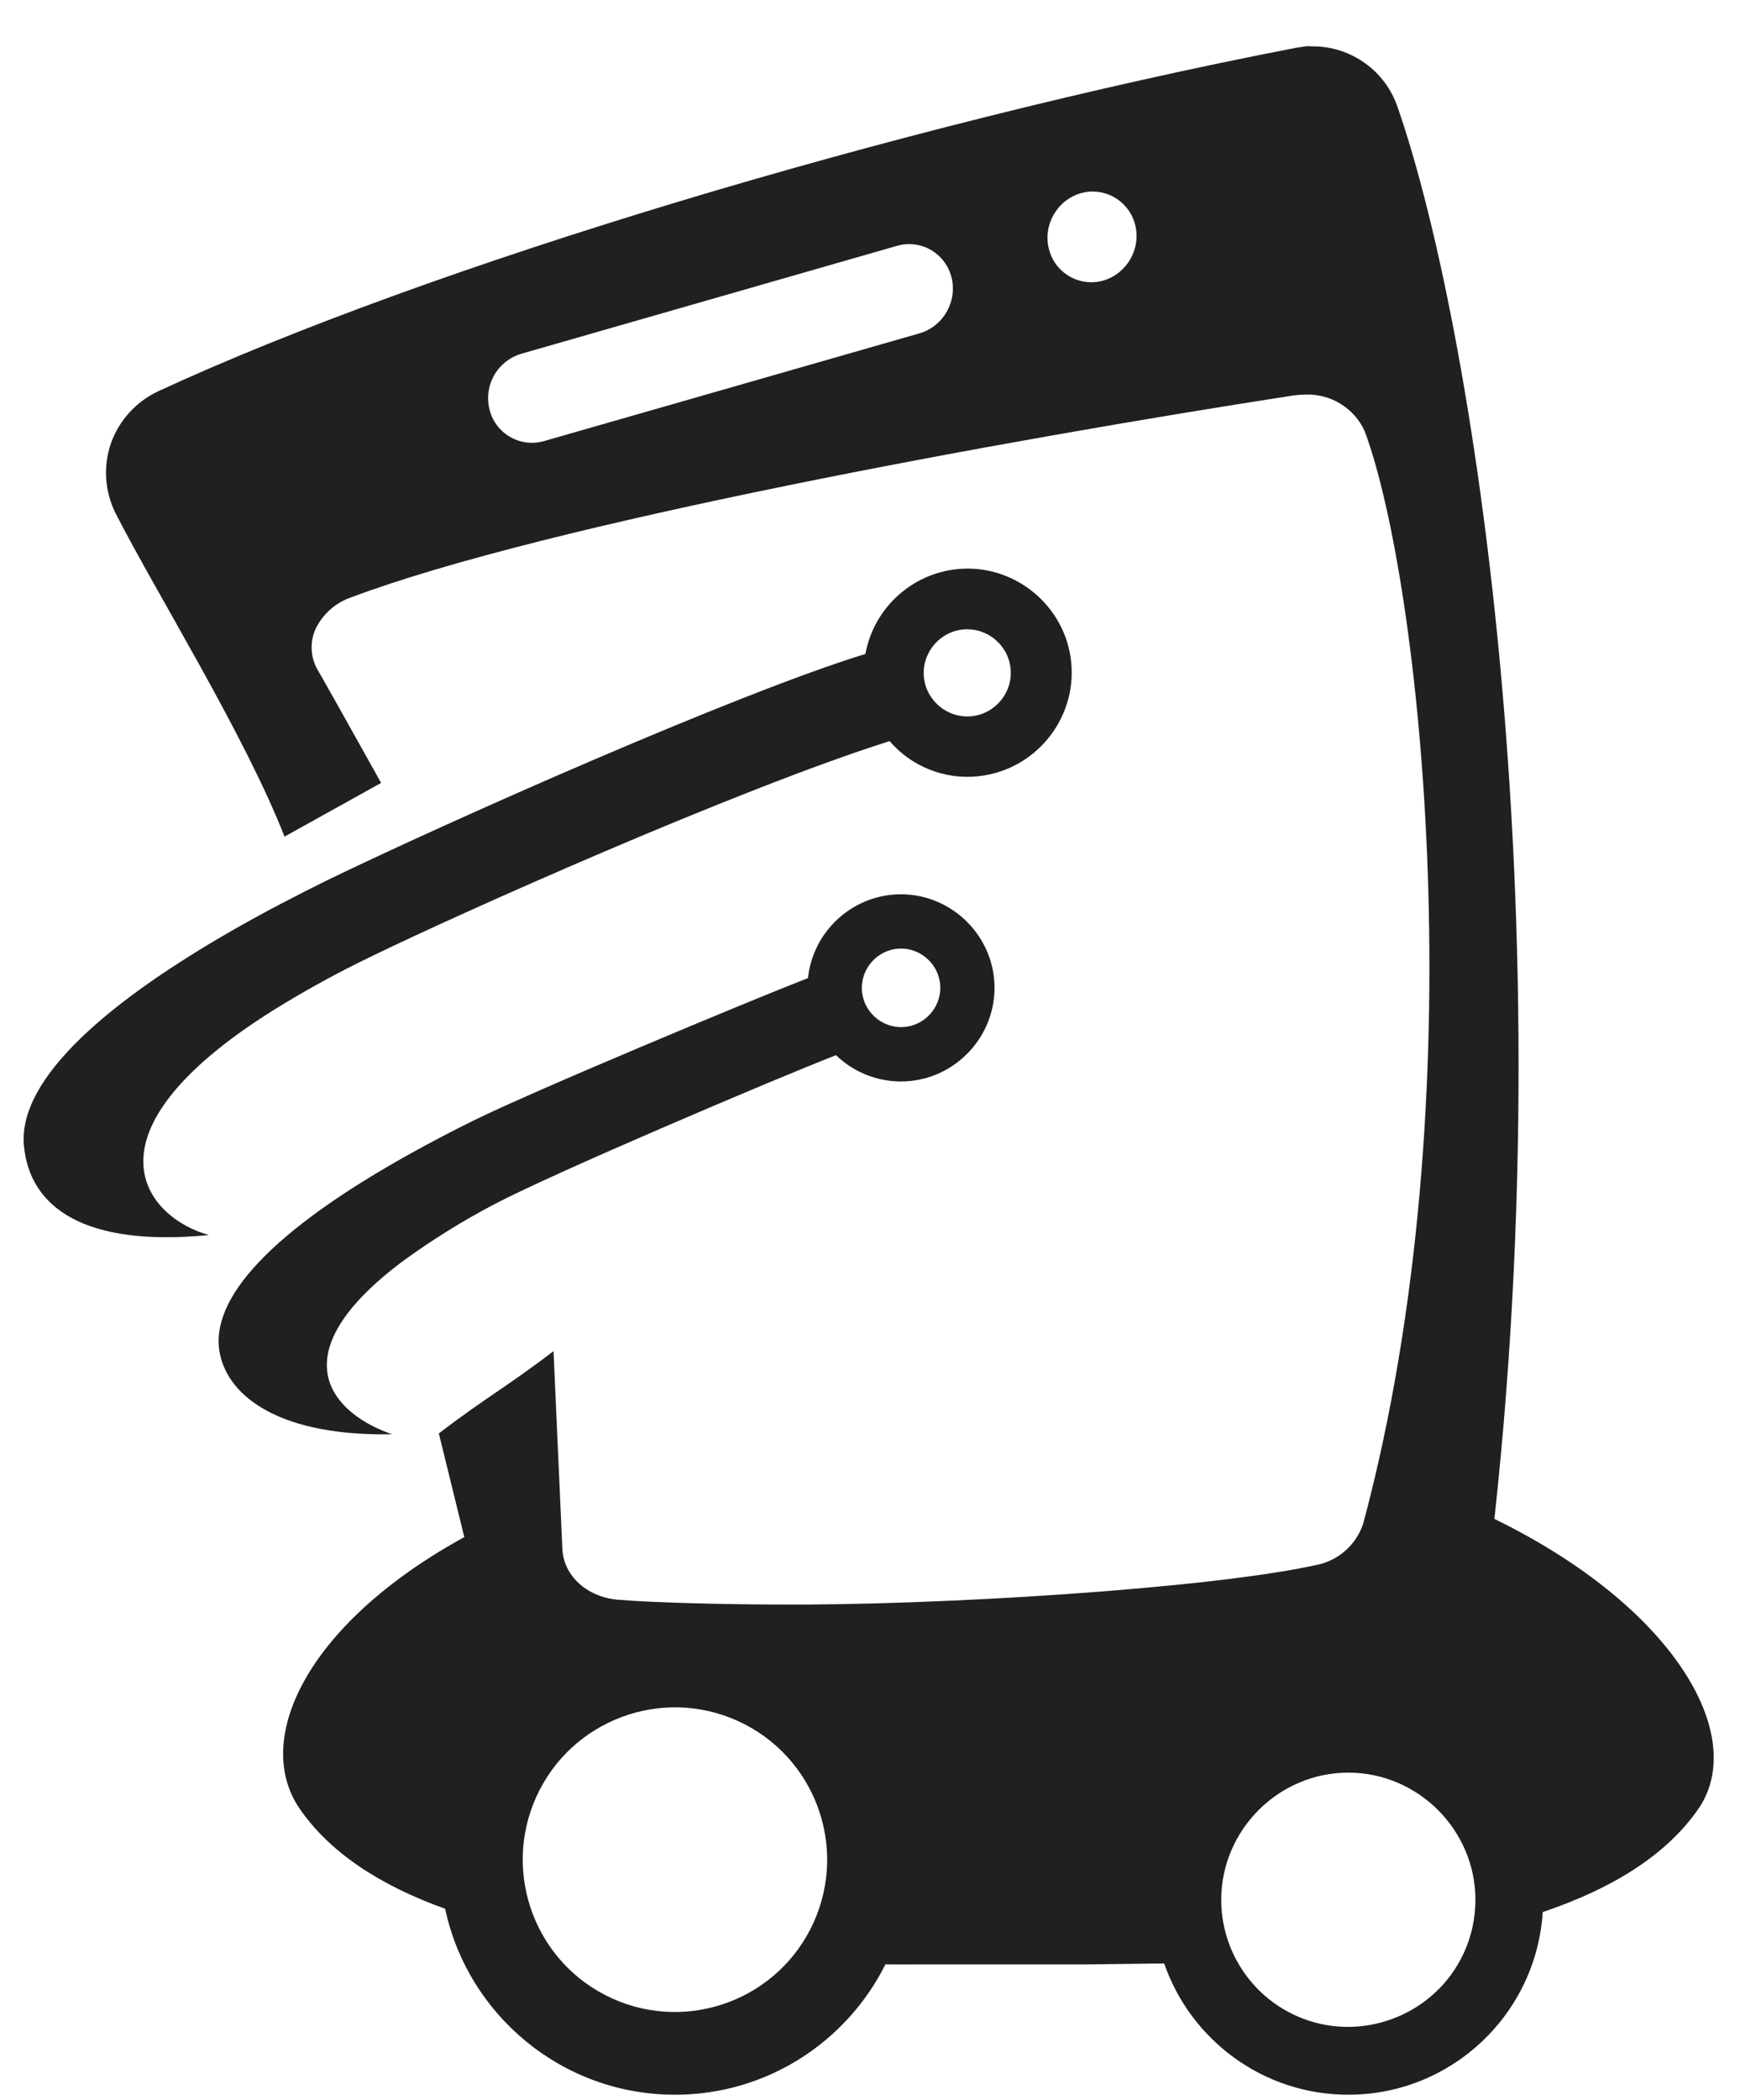 <?xml version="1.0" encoding="UTF-8" standalone="no"?><!DOCTYPE svg PUBLIC "-//W3C//DTD SVG 1.1//EN" "http://www.w3.org/Graphics/SVG/1.1/DTD/svg11.dtd"><svg width="100%" height="100%" viewBox="0 0 34 41" version="1.1" xmlns="http://www.w3.org/2000/svg" xmlns:xlink="http://www.w3.org/1999/xlink" xml:space="preserve" xmlns:serif="http://www.serif.com/" style="fill-rule:evenodd;clip-rule:evenodd;stroke-linejoin:round;stroke-miterlimit:1.414;"><g><path d="M7.885,24.615c0.569,-0.413 1.167,-0.784 1.791,-1.11c1.159,-0.608 5.44,-2.427 6.659,-2.902c0.359,0.347 0.845,0.532 1.343,0.512c1.002,-0.04 1.794,-0.897 1.754,-1.898c-0.04,-1.002 -0.897,-1.794 -1.899,-1.754c-0.903,0.036 -1.65,0.736 -1.745,1.635c-1.078,0.417 -5.377,2.208 -6.538,2.783c-0.648,0.32 -1.276,0.658 -1.859,1.006c-1.92,1.148 -3.33,2.417 -3.093,3.553c0.176,0.846 1.195,1.607 3.364,1.565c-1.092,-0.372 -2.317,-1.496 0.223,-3.39Zm9.692,-6.093c0.42,-0.016 0.779,0.316 0.796,0.736c0.017,0.42 -0.315,0.78 -0.736,0.797c-0.42,0.016 -0.78,-0.316 -0.796,-0.736c-0.017,-0.42 0.315,-0.78 0.736,-0.797Z" style="fill:#21201f;fill-rule:nonzero;"/><path d="M5.339,19.726c0.625,-0.388 1.272,-0.742 1.935,-1.06c1.674,-0.816 7.136,-3.256 10.109,-4.195c0.427,0.496 1.07,0.753 1.721,0.687c0.001,0 0.003,-0.001 0.004,-0.001c1.11,-0.109 1.933,-1.111 1.824,-2.221c-0.108,-1.11 -1.111,-1.933 -2.221,-1.824c-0.9,0.088 -1.638,0.767 -1.801,1.657c-2.492,0.762 -8.144,3.27 -10.489,4.405c-0.641,0.316 -1.258,0.637 -1.836,0.967c-2.461,1.404 -4.234,2.915 -4.118,4.225c0.109,1.201 1.167,1.989 3.616,1.749c-1.219,-0.331 -2.619,-1.957 1.256,-4.389Zm13.478,-7.435c0.465,-0.045 0.885,0.299 0.93,0.764c0.046,0.465 -0.299,0.885 -0.764,0.93c-0.464,0.046 -0.884,-0.299 -0.93,-0.764c-0.045,-0.464 0.3,-0.884 0.764,-0.93Z" style="fill:#21201f;fill-rule:nonzero;"/><path d="M17.858,38.357c-0.187,0.001 -0.372,0.001 -0.557,-0.001c-0.753,1.508 -2.312,2.545 -4.111,2.545c-2.205,0 -4.049,-1.557 -4.492,-3.631c-1.3,-0.466 -2.263,-1.111 -2.845,-1.957c-0.976,-1.428 0.268,-3.897 3.838,-5.618c0.212,1.306 0.199,2.35 0.356,3.29c0.843,-1.017 1.72,-1.27 3.143,-1.27c2.128,0 3.92,1.451 4.44,3.416c2.167,0.057 4.052,0.035 5.226,-0.066c0.092,-0.004 0.184,-0.008 0.277,-0.012c0.676,-1.06 1.863,-1.765 3.213,-1.765c0.844,0 1.535,0.187 2.167,0.653c0.29,-1.492 0.333,-2.59 0.609,-4.321c3.582,1.72 5.045,4.265 4.069,5.693c-0.612,0.888 -1.644,1.548 -3.046,2.022c-0.125,1.989 -1.779,3.566 -3.799,3.566c-1.665,0 -3.082,-1.072 -3.598,-2.563l-1.561,0.019l-3.329,0Zm7.465,1.001c-0.887,-0.401 -1.46,-1.288 -1.46,-2.262c0,-1.363 1.121,-2.484 2.484,-2.484c1.362,0 2.483,1.121 2.483,2.484c0,0.353 -0.075,0.703 -0.221,1.025c-0.562,1.24 -2.045,1.799 -3.286,1.237Zm-14.844,-4.273c0.677,-1.495 2.441,-2.16 3.936,-1.483c1.496,0.677 2.16,2.44 1.483,3.936c-0.676,1.495 -2.44,2.16 -3.936,1.483c-1.495,-0.676 -2.16,-2.44 -1.483,-3.936Z" style="fill:#21201f;"/><path d="M9.104,32.008c-0.05,-0.366 0.24,-0.891 0.1,-1.461c-0.322,-1.308 -0.431,-1.75 -0.629,-2.558c0.877,-0.674 1.374,-0.941 2.241,-1.608c0.033,0.753 0.141,3.168 0.173,3.865c0.022,0.51 0.467,0.937 1.087,0.99c0.662,0.058 2.182,0.093 3.089,0.093c3.145,0.026 8.454,-0.311 10.53,-0.766c0.439,-0.076 0.802,-0.389 0.942,-0.812c2.236,-8.331 1.121,-18.422 0.027,-21.338c-0.207,-0.45 -0.668,-0.73 -1.163,-0.708c-0.08,0.001 -0.16,0.007 -0.239,0.018c-5.67,0.878 -14.567,2.502 -18.402,3.941c-0.301,0.104 -0.549,0.323 -0.69,0.608c-0.121,0.263 -0.105,0.569 0.042,0.818c0.107,0.174 1.13,2.011 1.235,2.197c-0.847,0.47 -1.16,0.644 -1.887,1.048c-0.788,-2.005 -2.484,-4.717 -3.296,-6.302c-0.216,-0.424 -0.252,-0.918 -0.099,-1.369c0.158,-0.451 0.491,-0.819 0.923,-1.023c5.256,-2.432 14.399,-5.192 22.227,-6.706c0.311,-0.052 0.221,-0.028 0.333,-0.03c0.75,-0.003 1.423,0.478 1.662,1.189c1.568,4.511 3.445,16.88 1.596,29.918l-0.009,-0.004c-0.234,1.466 -0.12,2.286 -1.273,2.962c-0.535,-0.394 -1.307,-0.515 -2.022,-0.515c-1.142,0 -1.991,0.596 -2.563,1.494c-0.078,0.002 -4.442,0.113 -6.276,0.066c-0.44,-1.664 -1.801,-2.891 -3.602,-2.891c-1.205,0 -2.572,0.685 -3.285,1.546c-0.504,-0.617 -0.772,-2.662 -0.772,-2.662Zm8.869,-25.501c0.465,-0.139 0.74,-0.628 0.618,-1.098c-0.096,-0.377 -0.437,-0.643 -0.826,-0.643c-0.081,0 -0.162,0.012 -0.24,0.035l-7.33,2.104c-0.387,0.109 -0.656,0.464 -0.658,0.866c0.001,0.076 0.01,0.153 0.028,0.228c0.094,0.379 0.438,0.647 0.828,0.647c0.08,0 0.159,-0.011 0.236,-0.033l7.344,-2.106Zm3.584,-1.028c0.465,-0.136 0.743,-0.622 0.624,-1.092c-0.096,-0.379 -0.439,-0.647 -0.83,-0.647c-0.079,0 -0.158,0.011 -0.234,0.033c-0.465,0.136 -0.742,0.624 -0.62,1.093c0.094,0.378 0.437,0.645 0.826,0.645c0.079,0 0.158,-0.011 0.234,-0.032Z" style="fill:#21201f;fill-rule:nonzero;"/></g></svg>